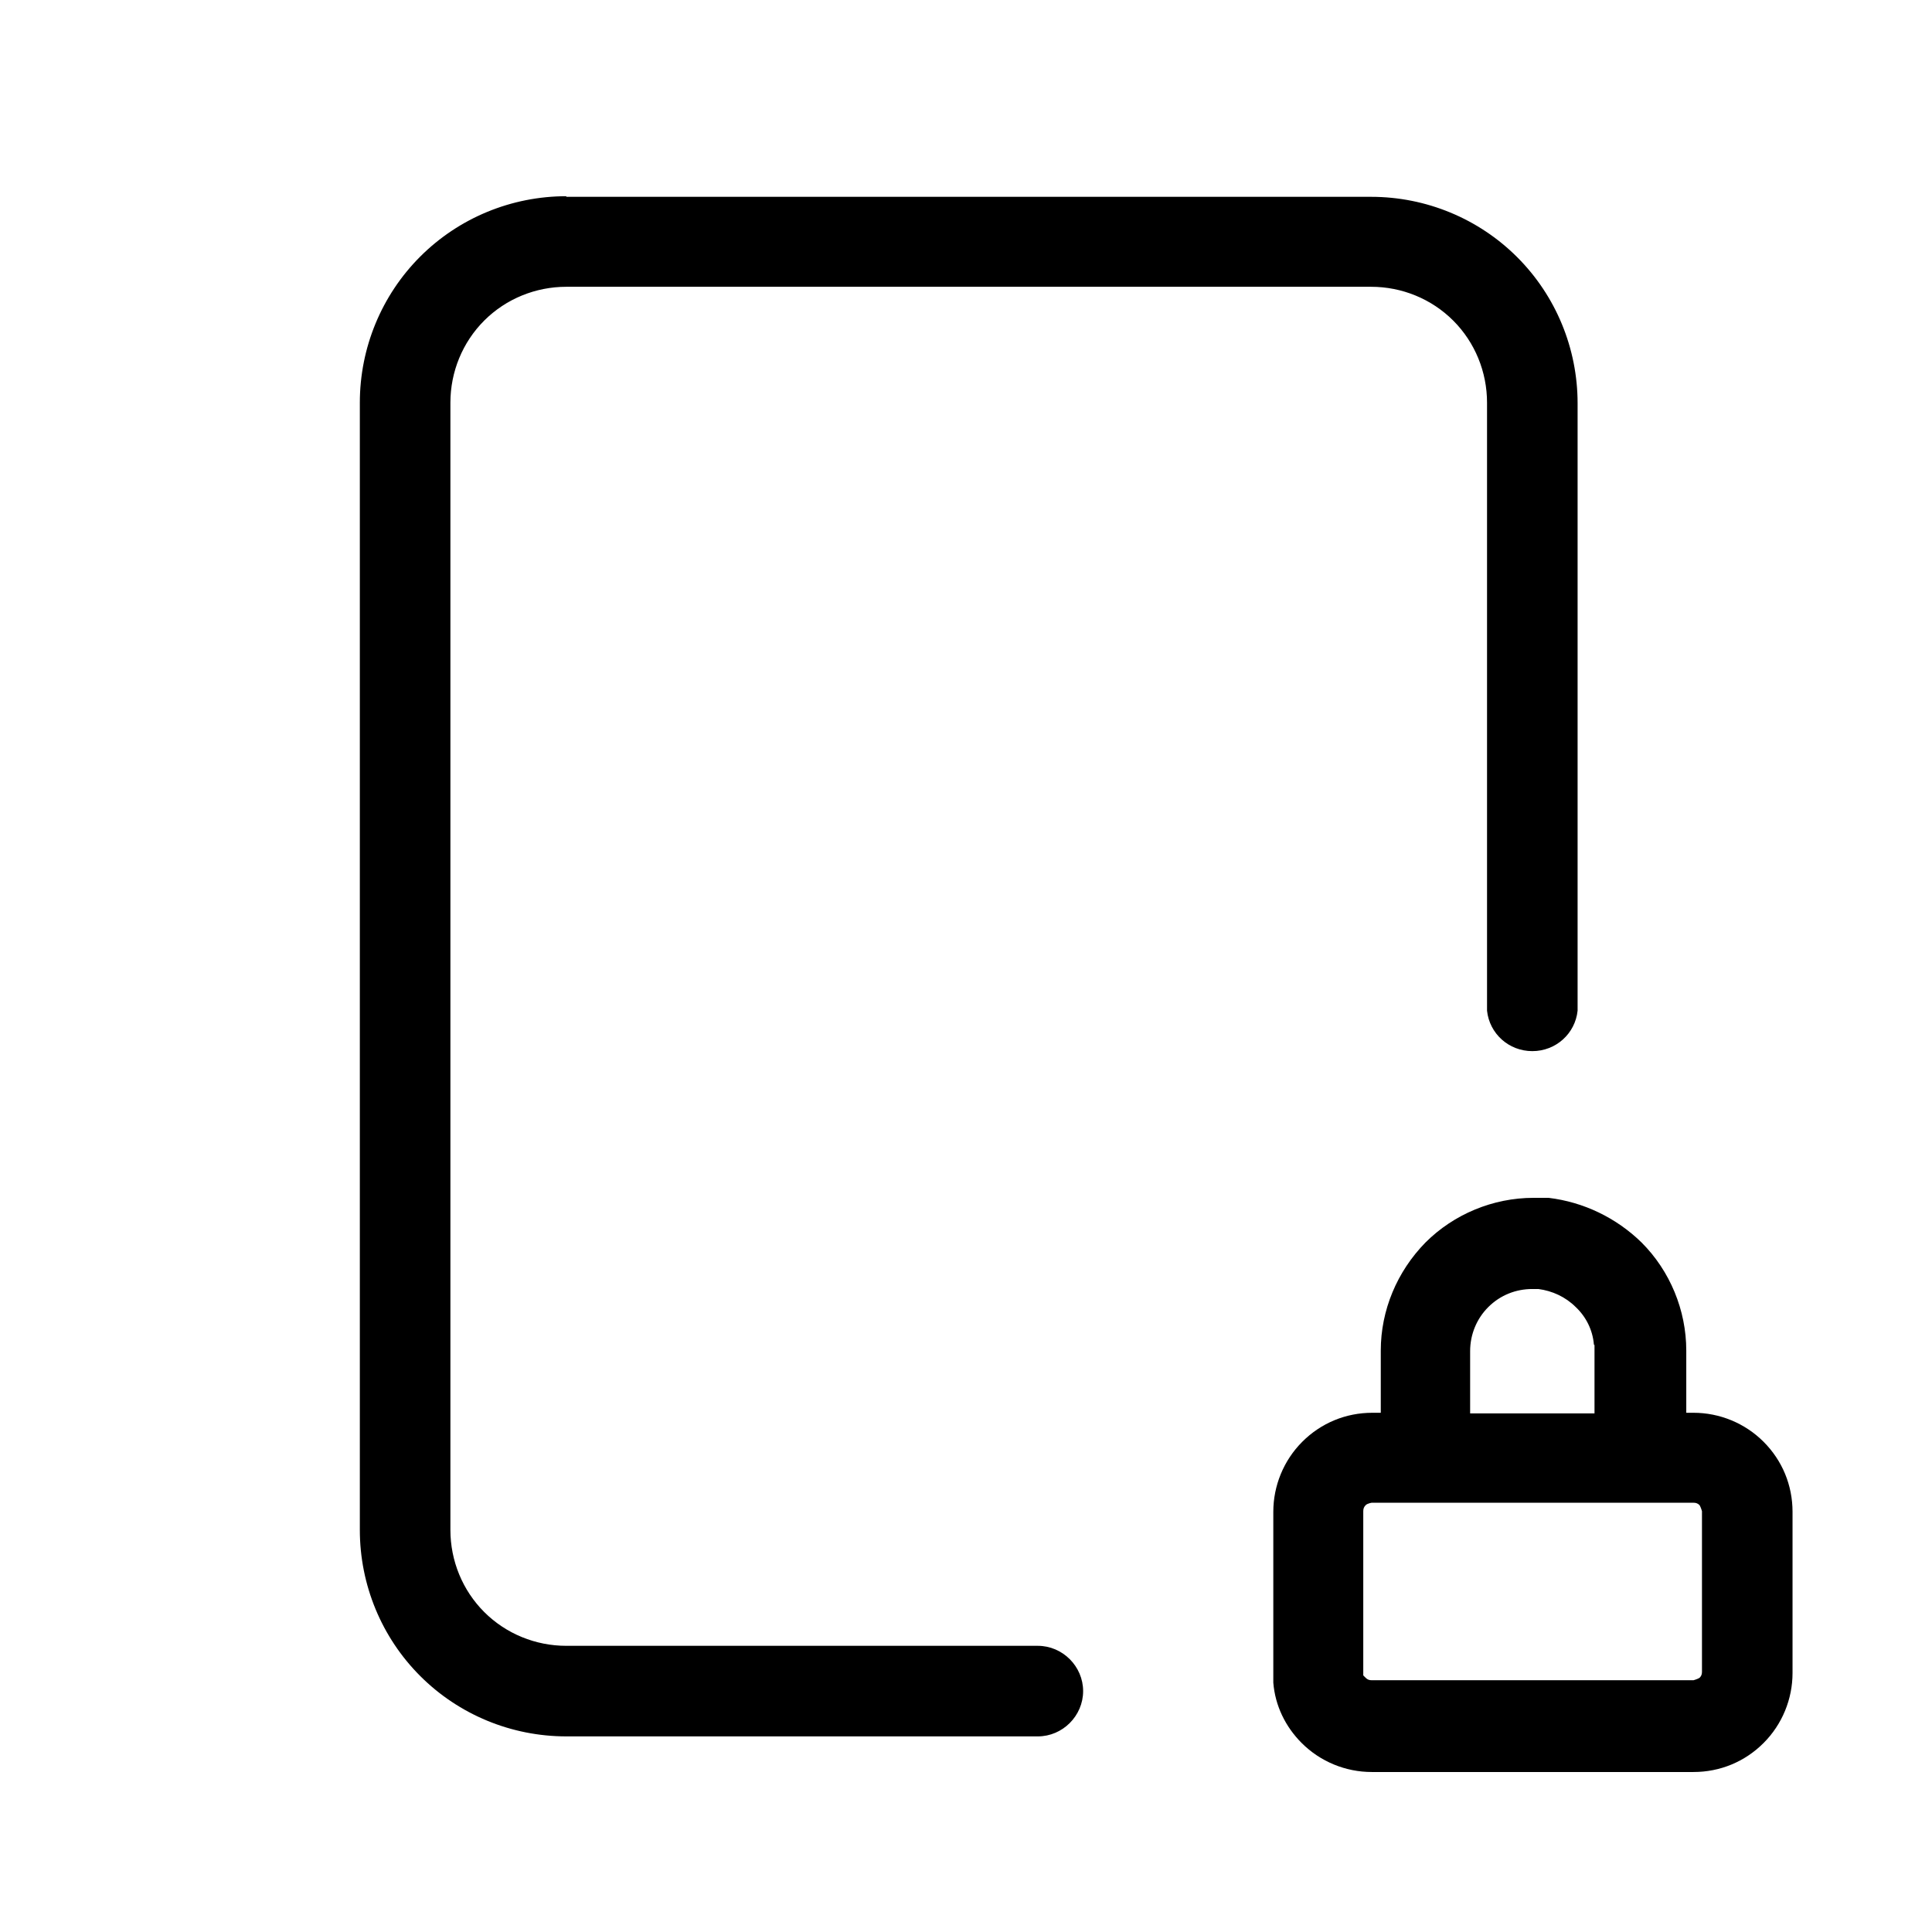 <svg viewBox="0 0 32 32" xmlns="http://www.w3.org/2000/svg">
  <path
    d="M9.38 3.26H22.71C23.62 3.26 24.49 3.62 25.13 4.26C25.77 4.9 26.13 5.77 26.13 6.68V16.74C26.09 17.12 25.77 17.41 25.38 17.41C24.99 17.41 24.67 17.12 24.63 16.74V16.66V6.67C24.63 6.16 24.43 5.67 24.07 5.31C23.71 4.95 23.22 4.75 22.71 4.75H9.38C8.87 4.75 8.38 4.95 8.02 5.31C7.66 5.67 7.46 6.16 7.46 6.67V25.34C7.46 25.85 7.66 26.34 8.02 26.7C8.38 27.06 8.87 27.26 9.38 27.26H17.19C17.6 27.26 17.94 27.6 17.94 28.01C17.94 28.42 17.6 28.76 17.19 28.76H9.38C8.47 28.76 7.6 28.4 6.96 27.76C6.32 27.12 5.96 26.25 5.96 25.34V6.67C5.96 5.76 6.32 4.89 6.96 4.25C7.6 3.61 8.47 3.25 9.38 3.25V3.26Z"
  />
  <path
    d="M28.19 25.03C28.19 25.03 28.17 24.96 28.15 24.93C28.12 24.9 28.09 24.89 28.05 24.89H22.72C22.72 24.89 22.65 24.9 22.62 24.93C22.59 24.96 22.58 24.99 22.58 25.03V27.75C22.58 27.75 22.61 27.78 22.62 27.79C22.65 27.82 22.68 27.83 22.72 27.83H28.05C28.05 27.83 28.12 27.81 28.15 27.79C28.18 27.76 28.19 27.73 28.19 27.69V25.02V25.03ZM26.4 22.27C26.38 22.03 26.27 21.81 26.1 21.65C25.93 21.48 25.71 21.38 25.48 21.35H25.38C25.11 21.35 24.85 21.45 24.65 21.65C24.46 21.84 24.35 22.1 24.35 22.38V23.41H26.41V22.28L26.4 22.27ZM27.91 23.4H28.05C28.48 23.4 28.9 23.57 29.21 23.88C29.52 24.19 29.69 24.6 29.69 25.04V27.71C29.69 28.14 29.52 28.56 29.21 28.87C28.9 29.18 28.49 29.35 28.05 29.35H22.72C22.29 29.35 21.87 29.18 21.56 28.87C21.29 28.6 21.12 28.25 21.09 27.87V27.71V25.04C21.09 24.61 21.26 24.19 21.57 23.88C21.88 23.57 22.29 23.4 22.73 23.4H22.87V22.37C22.87 21.7 23.14 21.06 23.61 20.58C24.08 20.11 24.73 19.84 25.4 19.84H25.65C26.23 19.91 26.77 20.17 27.19 20.58C27.66 21.05 27.93 21.7 27.93 22.37V23.4H27.91Z"
  />
</svg>
